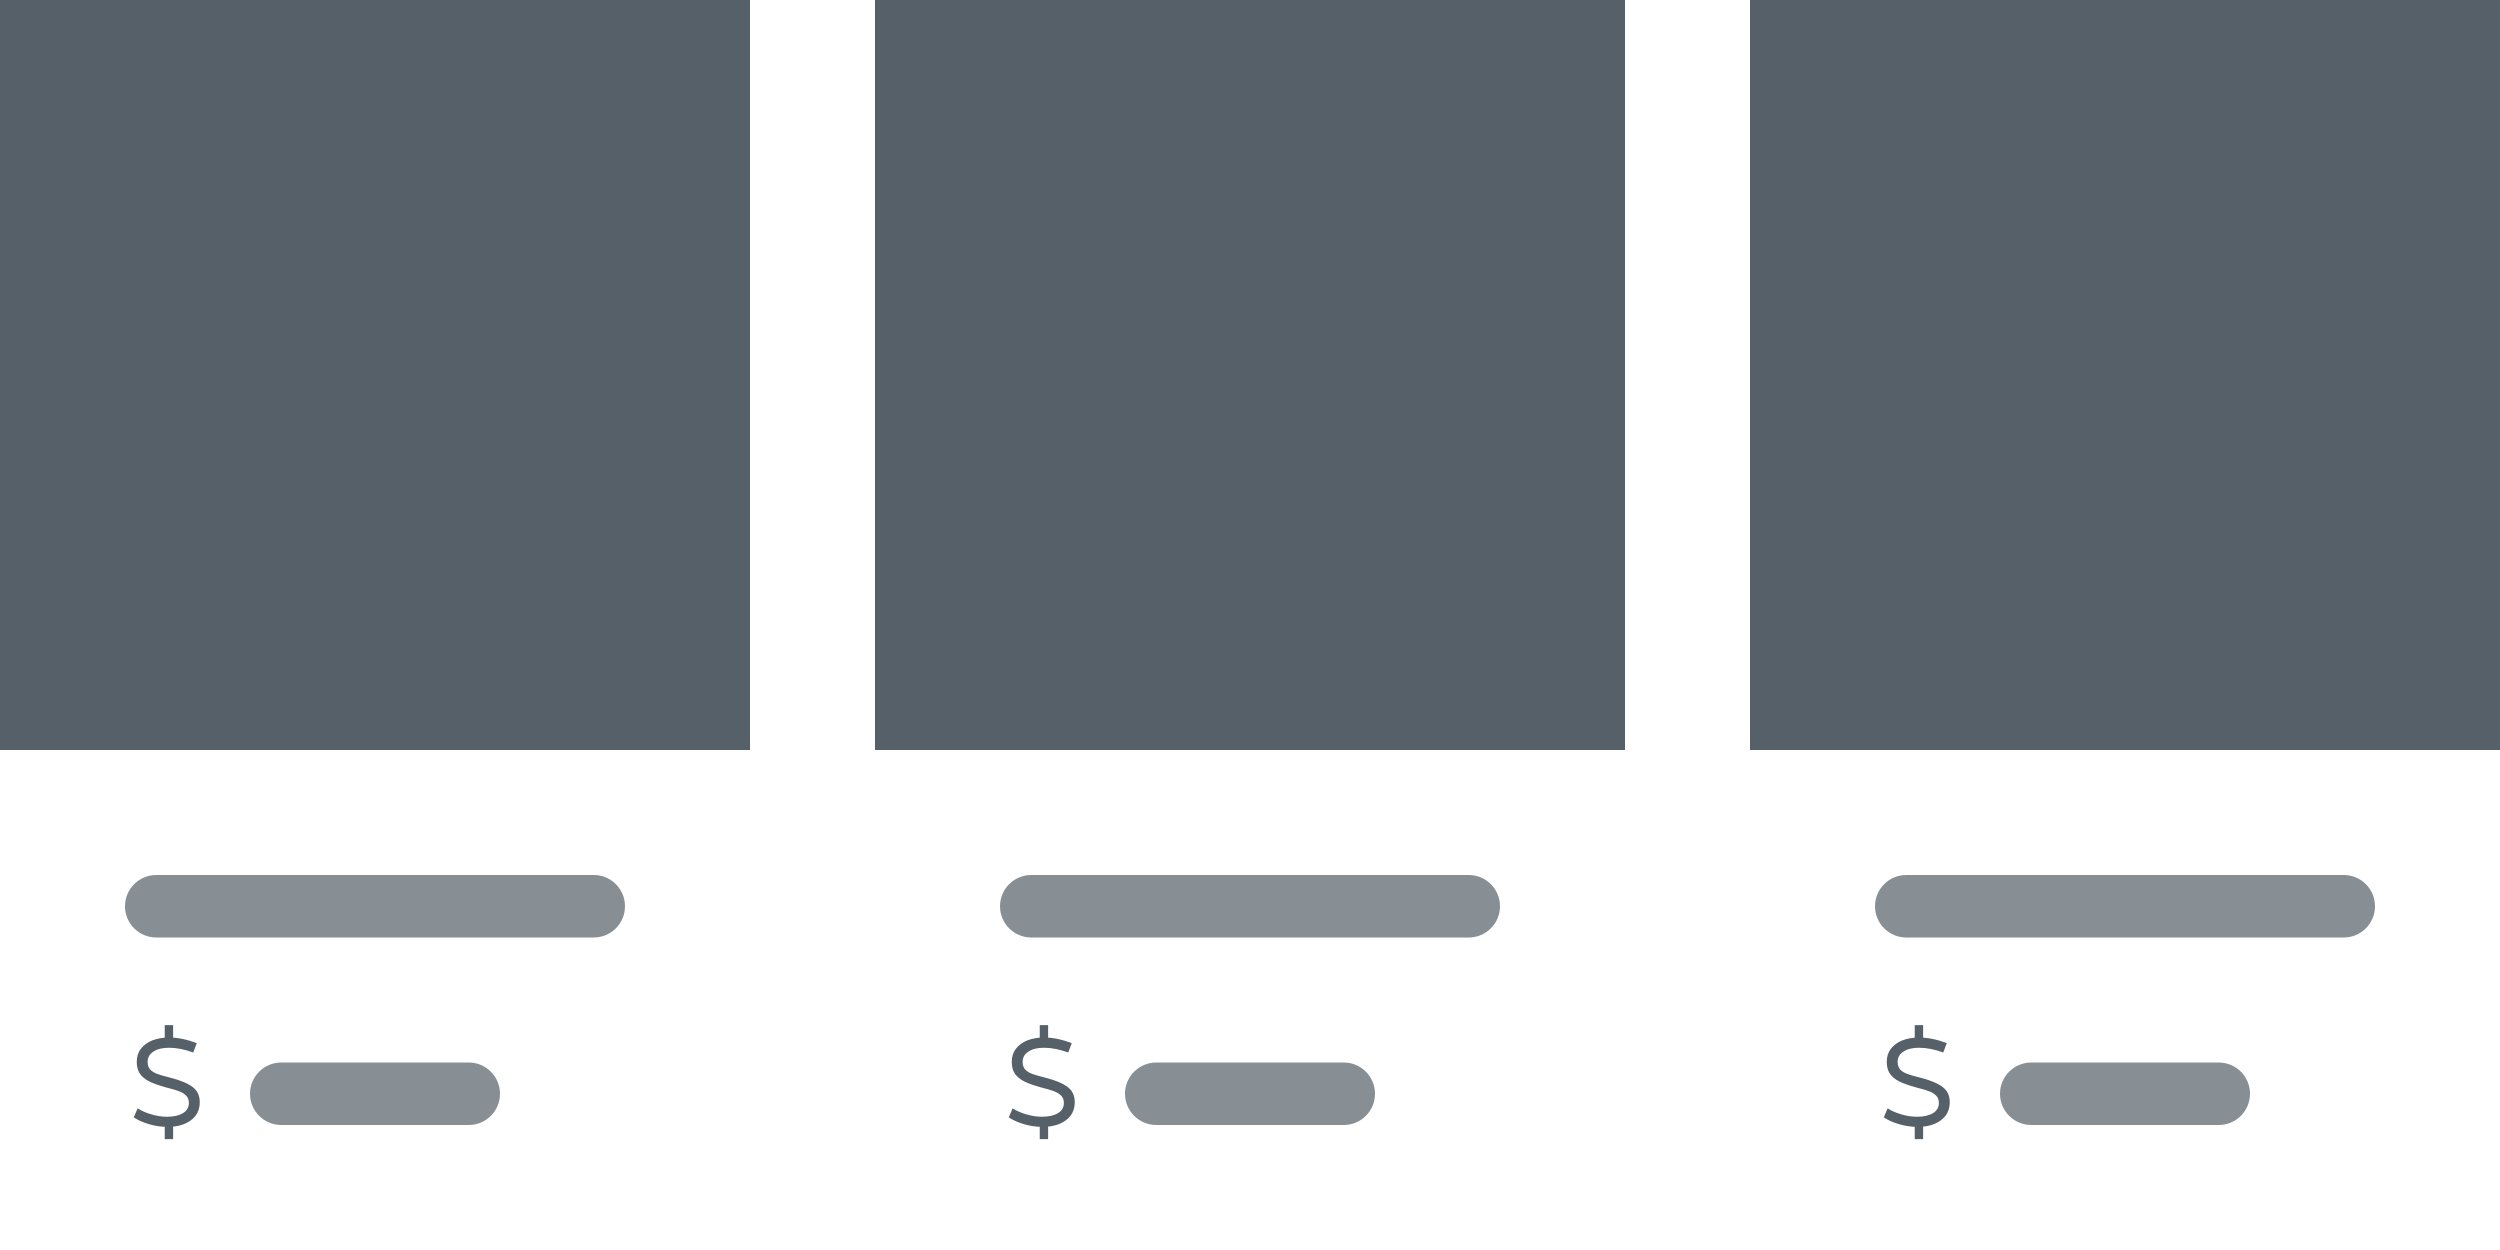 <svg width="20" height="10" viewBox="0 0 20 10" fill="none" xmlns="http://www.w3.org/2000/svg">
<path d="M0 0H6V6H0V0Z" fill="#556068"/>
<path d="M1 7.25C1 7.112 1.112 7 1.25 7H4.75C4.888 7 5 7.112 5 7.25V7.25C5 7.388 4.888 7.5 4.75 7.5H1.25C1.112 7.5 1 7.388 1 7.25V7.25Z" fill="#556068" fill-opacity="0.7"/>
<path d="M2 8.75C2 8.612 2.112 8.5 2.25 8.5H3.75C3.888 8.5 4 8.612 4 8.75V8.75C4 8.888 3.888 9 3.75 9H2.25C2.112 9 2 8.888 2 8.75V8.75Z" fill="#556068" fill-opacity="0.7"/>
<path d="M1.34 9.015C1.291 9.015 1.243 9.008 1.194 8.994C1.146 8.98 1.105 8.962 1.07 8.939L1.101 8.867C1.13 8.886 1.167 8.902 1.211 8.915C1.255 8.928 1.297 8.934 1.336 8.934C1.39 8.934 1.433 8.924 1.464 8.905C1.495 8.886 1.511 8.859 1.511 8.824C1.511 8.799 1.504 8.78 1.489 8.765C1.474 8.75 1.455 8.738 1.432 8.73C1.409 8.721 1.375 8.711 1.331 8.7C1.273 8.684 1.227 8.668 1.193 8.651C1.16 8.634 1.135 8.613 1.118 8.588C1.102 8.563 1.094 8.532 1.094 8.494C1.094 8.454 1.105 8.419 1.127 8.39C1.15 8.361 1.18 8.338 1.219 8.323C1.258 8.308 1.303 8.3 1.352 8.3C1.421 8.3 1.495 8.315 1.574 8.345L1.546 8.42C1.478 8.395 1.413 8.382 1.352 8.382C1.299 8.382 1.258 8.392 1.227 8.413C1.196 8.433 1.181 8.46 1.181 8.495C1.181 8.52 1.188 8.541 1.201 8.556C1.215 8.571 1.234 8.582 1.257 8.591C1.281 8.6 1.316 8.61 1.361 8.621C1.443 8.642 1.503 8.667 1.541 8.696C1.579 8.725 1.598 8.765 1.598 8.817C1.598 8.879 1.574 8.928 1.526 8.963C1.478 8.998 1.416 9.015 1.34 9.015ZM1.318 9H1.385V9.113H1.318V9ZM1.318 8.201H1.385V8.315H1.318V8.201Z" fill="#556068"/>
<path d="M7 0H13V6H7V0Z" fill="#556068"/>
<path d="M8 7.25C8 7.112 8.112 7 8.25 7H11.75C11.888 7 12 7.112 12 7.25V7.25C12 7.388 11.888 7.5 11.75 7.5H8.25C8.112 7.5 8 7.388 8 7.25V7.25Z" fill="#556068" fill-opacity="0.7"/>
<path d="M9 8.75C9 8.612 9.112 8.5 9.25 8.5H10.75C10.888 8.5 11 8.612 11 8.75V8.75C11 8.888 10.888 9 10.75 9H9.25C9.112 9 9 8.888 9 8.75V8.75Z" fill="#556068" fill-opacity="0.7"/>
<path d="M8.34 9.015C8.291 9.015 8.243 9.008 8.194 8.994C8.146 8.98 8.105 8.962 8.07 8.939L8.101 8.867C8.13 8.886 8.167 8.902 8.211 8.915C8.255 8.928 8.297 8.934 8.336 8.934C8.39 8.934 8.433 8.924 8.464 8.905C8.495 8.886 8.511 8.859 8.511 8.824C8.511 8.799 8.504 8.78 8.489 8.765C8.474 8.75 8.455 8.738 8.432 8.73C8.409 8.721 8.375 8.711 8.331 8.7C8.273 8.684 8.227 8.668 8.193 8.651C8.16 8.634 8.135 8.613 8.118 8.588C8.102 8.563 8.094 8.532 8.094 8.494C8.094 8.454 8.105 8.419 8.127 8.39C8.15 8.361 8.18 8.338 8.219 8.323C8.258 8.308 8.303 8.3 8.352 8.3C8.421 8.3 8.495 8.315 8.574 8.345L8.546 8.42C8.478 8.395 8.413 8.382 8.352 8.382C8.299 8.382 8.258 8.392 8.227 8.413C8.196 8.433 8.181 8.46 8.181 8.495C8.181 8.52 8.188 8.541 8.201 8.556C8.215 8.571 8.234 8.582 8.257 8.591C8.281 8.6 8.316 8.61 8.361 8.621C8.443 8.642 8.503 8.667 8.541 8.696C8.579 8.725 8.598 8.765 8.598 8.817C8.598 8.879 8.574 8.928 8.526 8.963C8.478 8.998 8.416 9.015 8.34 9.015ZM8.318 9H8.385V9.113H8.318V9ZM8.318 8.201H8.385V8.315H8.318V8.201Z" fill="#556068"/>
<path d="M14 0H20V6H14V0Z" fill="#556068"/>
<path d="M15 7.25C15 7.112 15.112 7 15.25 7H18.75C18.888 7 19 7.112 19 7.25V7.25C19 7.388 18.888 7.5 18.75 7.5H15.25C15.112 7.5 15 7.388 15 7.25V7.25Z" fill="#556068" fill-opacity="0.7"/>
<path d="M16 8.75C16 8.612 16.112 8.5 16.25 8.5H17.75C17.888 8.5 18 8.612 18 8.75V8.75C18 8.888 17.888 9 17.75 9H16.25C16.112 9 16 8.888 16 8.75V8.75Z" fill="#556068" fill-opacity="0.7"/>
<path d="M15.34 9.015C15.291 9.015 15.243 9.008 15.194 8.994C15.146 8.98 15.105 8.962 15.07 8.939L15.101 8.867C15.13 8.886 15.167 8.902 15.211 8.915C15.255 8.928 15.297 8.934 15.336 8.934C15.39 8.934 15.433 8.924 15.464 8.905C15.495 8.886 15.511 8.859 15.511 8.824C15.511 8.799 15.504 8.78 15.489 8.765C15.474 8.75 15.455 8.738 15.432 8.73C15.409 8.721 15.375 8.711 15.331 8.7C15.273 8.684 15.227 8.668 15.193 8.651C15.16 8.634 15.135 8.613 15.118 8.588C15.102 8.563 15.094 8.532 15.094 8.494C15.094 8.454 15.105 8.419 15.127 8.39C15.15 8.361 15.18 8.338 15.219 8.323C15.258 8.308 15.303 8.3 15.352 8.3C15.421 8.3 15.495 8.315 15.574 8.345L15.546 8.42C15.478 8.395 15.413 8.382 15.352 8.382C15.299 8.382 15.258 8.392 15.227 8.413C15.196 8.433 15.181 8.46 15.181 8.495C15.181 8.52 15.188 8.541 15.201 8.556C15.215 8.571 15.234 8.582 15.257 8.591C15.281 8.6 15.316 8.61 15.361 8.621C15.443 8.642 15.503 8.667 15.541 8.696C15.579 8.725 15.598 8.765 15.598 8.817C15.598 8.879 15.574 8.928 15.526 8.963C15.478 8.998 15.416 9.015 15.34 9.015ZM15.318 9H15.385V9.113H15.318V9ZM15.318 8.201H15.385V8.315H15.318V8.201Z" fill="#556068"/>
</svg>
